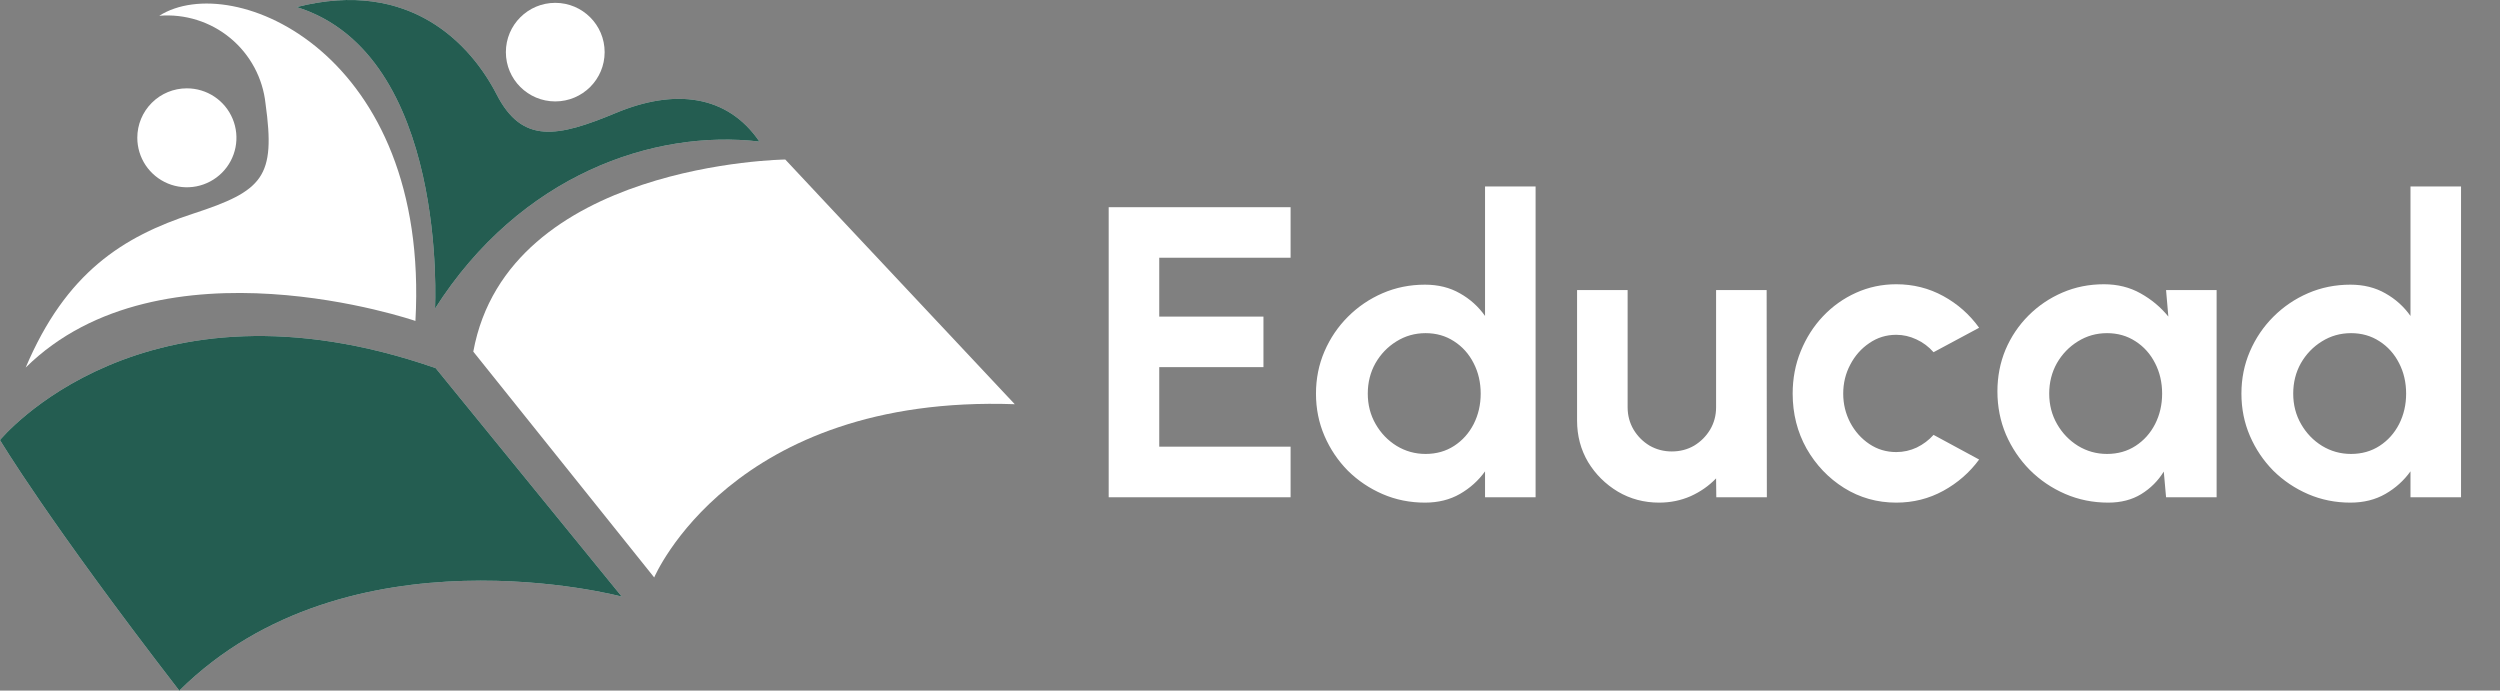 <svg width="181" height="50" viewBox="0 0 181 50" fill="none" xmlns="http://www.w3.org/2000/svg">
<rect x="0" y="0" width="181" height="50" fill="#808080" stroke="none"/>
<path d="M80.269 36V15H93.439V18.66H83.929V22.92H91.474V26.58H83.929V32.34H93.439V36H80.269ZM107.517 13.5H111.177V36H107.517V34.125C107.037 34.795 106.432 35.34 105.702 35.76C104.972 36.18 104.127 36.39 103.167 36.39C102.077 36.39 101.057 36.185 100.107 35.775C99.157 35.365 98.317 34.8 97.587 34.08C96.867 33.35 96.302 32.51 95.892 31.56C95.482 30.61 95.277 29.59 95.277 28.5C95.277 27.41 95.482 26.39 95.892 25.44C96.302 24.49 96.867 23.655 97.587 22.935C98.317 22.205 99.157 21.635 100.107 21.225C101.057 20.815 102.077 20.61 103.167 20.61C104.127 20.61 104.972 20.82 105.702 21.24C106.432 21.65 107.037 22.195 107.517 22.875V13.5ZM103.212 32.865C103.992 32.865 104.682 32.67 105.282 32.28C105.882 31.89 106.352 31.365 106.692 30.705C107.032 30.035 107.202 29.3 107.202 28.5C107.202 27.69 107.032 26.955 106.692 26.295C106.352 25.625 105.877 25.095 105.267 24.705C104.667 24.315 103.982 24.12 103.212 24.12C102.442 24.12 101.737 24.32 101.097 24.72C100.467 25.11 99.962 25.635 99.582 26.295C99.212 26.955 99.027 27.69 99.027 28.5C99.027 29.31 99.217 30.045 99.597 30.705C99.977 31.365 100.482 31.89 101.112 32.28C101.752 32.67 102.452 32.865 103.212 32.865ZM114.18 30.45V21H117.84V29.49C117.84 30.08 117.985 30.62 118.275 31.11C118.565 31.59 118.95 31.975 119.43 32.265C119.92 32.545 120.455 32.685 121.035 32.685C121.635 32.685 122.175 32.545 122.655 32.265C123.135 31.975 123.52 31.59 123.81 31.11C124.1 30.62 124.245 30.08 124.245 29.49V21H127.905L127.92 36H124.26L124.245 34.635C123.725 35.175 123.11 35.605 122.4 35.925C121.69 36.235 120.93 36.39 120.12 36.39C119.03 36.39 118.035 36.125 117.135 35.595C116.235 35.055 115.515 34.34 114.975 33.45C114.445 32.55 114.18 31.55 114.18 30.45ZM139.989 31.485L143.289 33.27C142.599 34.21 141.734 34.965 140.694 35.535C139.654 36.105 138.519 36.39 137.289 36.39C135.909 36.39 134.649 36.035 133.509 35.325C132.379 34.615 131.474 33.665 130.794 32.475C130.124 31.275 129.789 29.95 129.789 28.5C129.789 27.4 129.984 26.375 130.374 25.425C130.764 24.465 131.299 23.625 131.979 22.905C132.669 22.175 133.469 21.605 134.379 21.195C135.289 20.785 136.259 20.58 137.289 20.58C138.519 20.58 139.654 20.865 140.694 21.435C141.734 22.005 142.599 22.77 143.289 23.73L139.989 25.5C139.639 25.1 139.224 24.79 138.744 24.57C138.274 24.35 137.789 24.24 137.289 24.24C136.569 24.24 135.919 24.44 135.339 24.84C134.759 25.23 134.299 25.75 133.959 26.4C133.619 27.04 133.449 27.74 133.449 28.5C133.449 29.25 133.619 29.95 133.959 30.6C134.299 31.24 134.759 31.755 135.339 32.145C135.919 32.535 136.569 32.73 137.289 32.73C137.809 32.73 138.304 32.62 138.774 32.4C139.244 32.17 139.649 31.865 139.989 31.485ZM156.823 21H160.483V36H156.823L156.658 34.14C156.248 34.81 155.703 35.355 155.023 35.775C154.353 36.185 153.558 36.39 152.638 36.39C151.528 36.39 150.488 36.18 149.518 35.76C148.548 35.34 147.693 34.76 146.953 34.02C146.223 33.28 145.648 32.425 145.228 31.455C144.818 30.485 144.613 29.445 144.613 28.335C144.613 27.265 144.808 26.26 145.198 25.32C145.598 24.38 146.153 23.555 146.863 22.845C147.573 22.135 148.393 21.58 149.323 21.18C150.253 20.78 151.253 20.58 152.323 20.58C153.313 20.58 154.198 20.8 154.978 21.24C155.768 21.68 156.438 22.24 156.988 22.92L156.823 21ZM152.548 32.865C153.328 32.865 154.018 32.67 154.618 32.28C155.218 31.89 155.688 31.365 156.028 30.705C156.368 30.035 156.538 29.3 156.538 28.5C156.538 27.69 156.368 26.955 156.028 26.295C155.688 25.625 155.213 25.095 154.603 24.705C154.003 24.315 153.318 24.12 152.548 24.12C151.778 24.12 151.073 24.32 150.433 24.72C149.803 25.11 149.298 25.635 148.918 26.295C148.548 26.955 148.363 27.69 148.363 28.5C148.363 29.31 148.553 30.045 148.933 30.705C149.313 31.365 149.818 31.89 150.448 32.28C151.088 32.67 151.788 32.865 152.548 32.865ZM174.519 13.5H178.179V36H174.519V34.125C174.039 34.795 173.434 35.34 172.704 35.76C171.974 36.18 171.129 36.39 170.169 36.39C169.079 36.39 168.059 36.185 167.109 35.775C166.159 35.365 165.319 34.8 164.589 34.08C163.869 33.35 163.304 32.51 162.894 31.56C162.484 30.61 162.279 29.59 162.279 28.5C162.279 27.41 162.484 26.39 162.894 25.44C163.304 24.49 163.869 23.655 164.589 22.935C165.319 22.205 166.159 21.635 167.109 21.225C168.059 20.815 169.079 20.61 170.169 20.61C171.129 20.61 171.974 20.82 172.704 21.24C173.434 21.65 174.039 22.195 174.519 22.875V13.5ZM170.214 32.865C170.994 32.865 171.684 32.67 172.284 32.28C172.884 31.89 173.354 31.365 173.694 30.705C174.034 30.035 174.204 29.3 174.204 28.5C174.204 27.69 174.034 26.955 173.694 26.295C173.354 25.625 172.879 25.095 172.269 24.705C171.669 24.315 170.984 24.12 170.214 24.12C169.444 24.12 168.739 24.32 168.099 24.72C167.469 25.11 166.964 25.635 166.584 26.295C166.214 26.955 166.029 27.69 166.029 28.5C166.029 29.31 166.219 30.045 166.599 30.705C166.979 31.365 167.484 31.89 168.114 32.28C168.754 32.67 169.454 32.865 170.214 32.865Z" fill="white"/>
<path d="M31.541 26.652L45.018 43.195C45.018 43.195 25.207 37.889 12.979 50.001C3.436 37.637 0 31.859 0 31.859C0 31.859 10.307 19.257 31.541 26.652Z" fill="#D9D9D9"/>
<path d="M31.541 26.652L45.018 43.195C45.018 43.195 25.207 37.889 12.979 50.001C3.436 37.637 0 31.859 0 31.859C0 31.859 10.307 19.257 31.541 26.652Z" fill="#245d51"/>
<path d="M34.266 25.458L47.364 41.808C47.364 41.808 52.967 28.543 73.469 29.265C60.842 15.82 56.854 11.549 56.854 11.549C56.854 11.549 36.771 11.794 34.266 25.458Z" fill="white"/>
<path d="M30.077 23.236C30.077 23.236 11.688 16.915 1.859 26.612C4.777 19.727 8.897 17.127 13.981 15.469C19.065 13.811 19.962 12.816 19.225 7.509C19.029 5.655 18.115 3.95 16.677 2.76C15.239 1.57 13.391 0.989 11.529 1.142C16.865 -2.241 31.147 3.855 30.077 23.236Z" fill="white"/>
<path d="M13.523 6.396C14.234 6.394 14.928 6.603 15.52 6.996C16.111 7.389 16.572 7.949 16.844 8.604C17.117 9.258 17.188 9.979 17.05 10.675C16.912 11.37 16.57 12.009 16.068 12.51C15.565 13.011 14.925 13.353 14.229 13.491C13.532 13.629 12.81 13.557 12.154 13.285C11.498 13.013 10.937 12.553 10.543 11.963C10.15 11.373 9.94 10.68 9.941 9.971C9.941 9.022 10.319 8.113 10.991 7.443C11.662 6.772 12.573 6.396 13.523 6.396Z" fill="white"/>
<path d="M31.495 22.341C31.495 22.341 32.492 3.934 21.48 0.512C29.708 -1.591 34.107 3.238 35.962 6.846C37.816 10.454 40.368 9.937 44.601 8.173C48.834 6.408 52.656 6.846 54.981 10.249C47.352 9.353 37.683 12.623 31.495 22.341Z" fill="#D9D9D9"/>
<path d="M31.495 22.341C31.495 22.341 32.492 3.934 21.48 0.512C29.708 -1.591 34.107 3.238 35.962 6.846C37.816 10.454 40.368 9.937 44.601 8.173C48.834 6.408 52.656 6.846 54.981 10.249C47.352 9.353 37.683 12.623 31.495 22.341Z" fill="#245d51"/>
<path d="M40.2 7.343C42.175 7.343 43.776 5.745 43.776 3.775C43.776 1.804 42.175 0.206 40.2 0.206C38.226 0.206 36.625 1.804 36.625 3.775C36.625 5.745 38.226 7.343 40.2 7.343Z" fill="white"/>
</svg>

